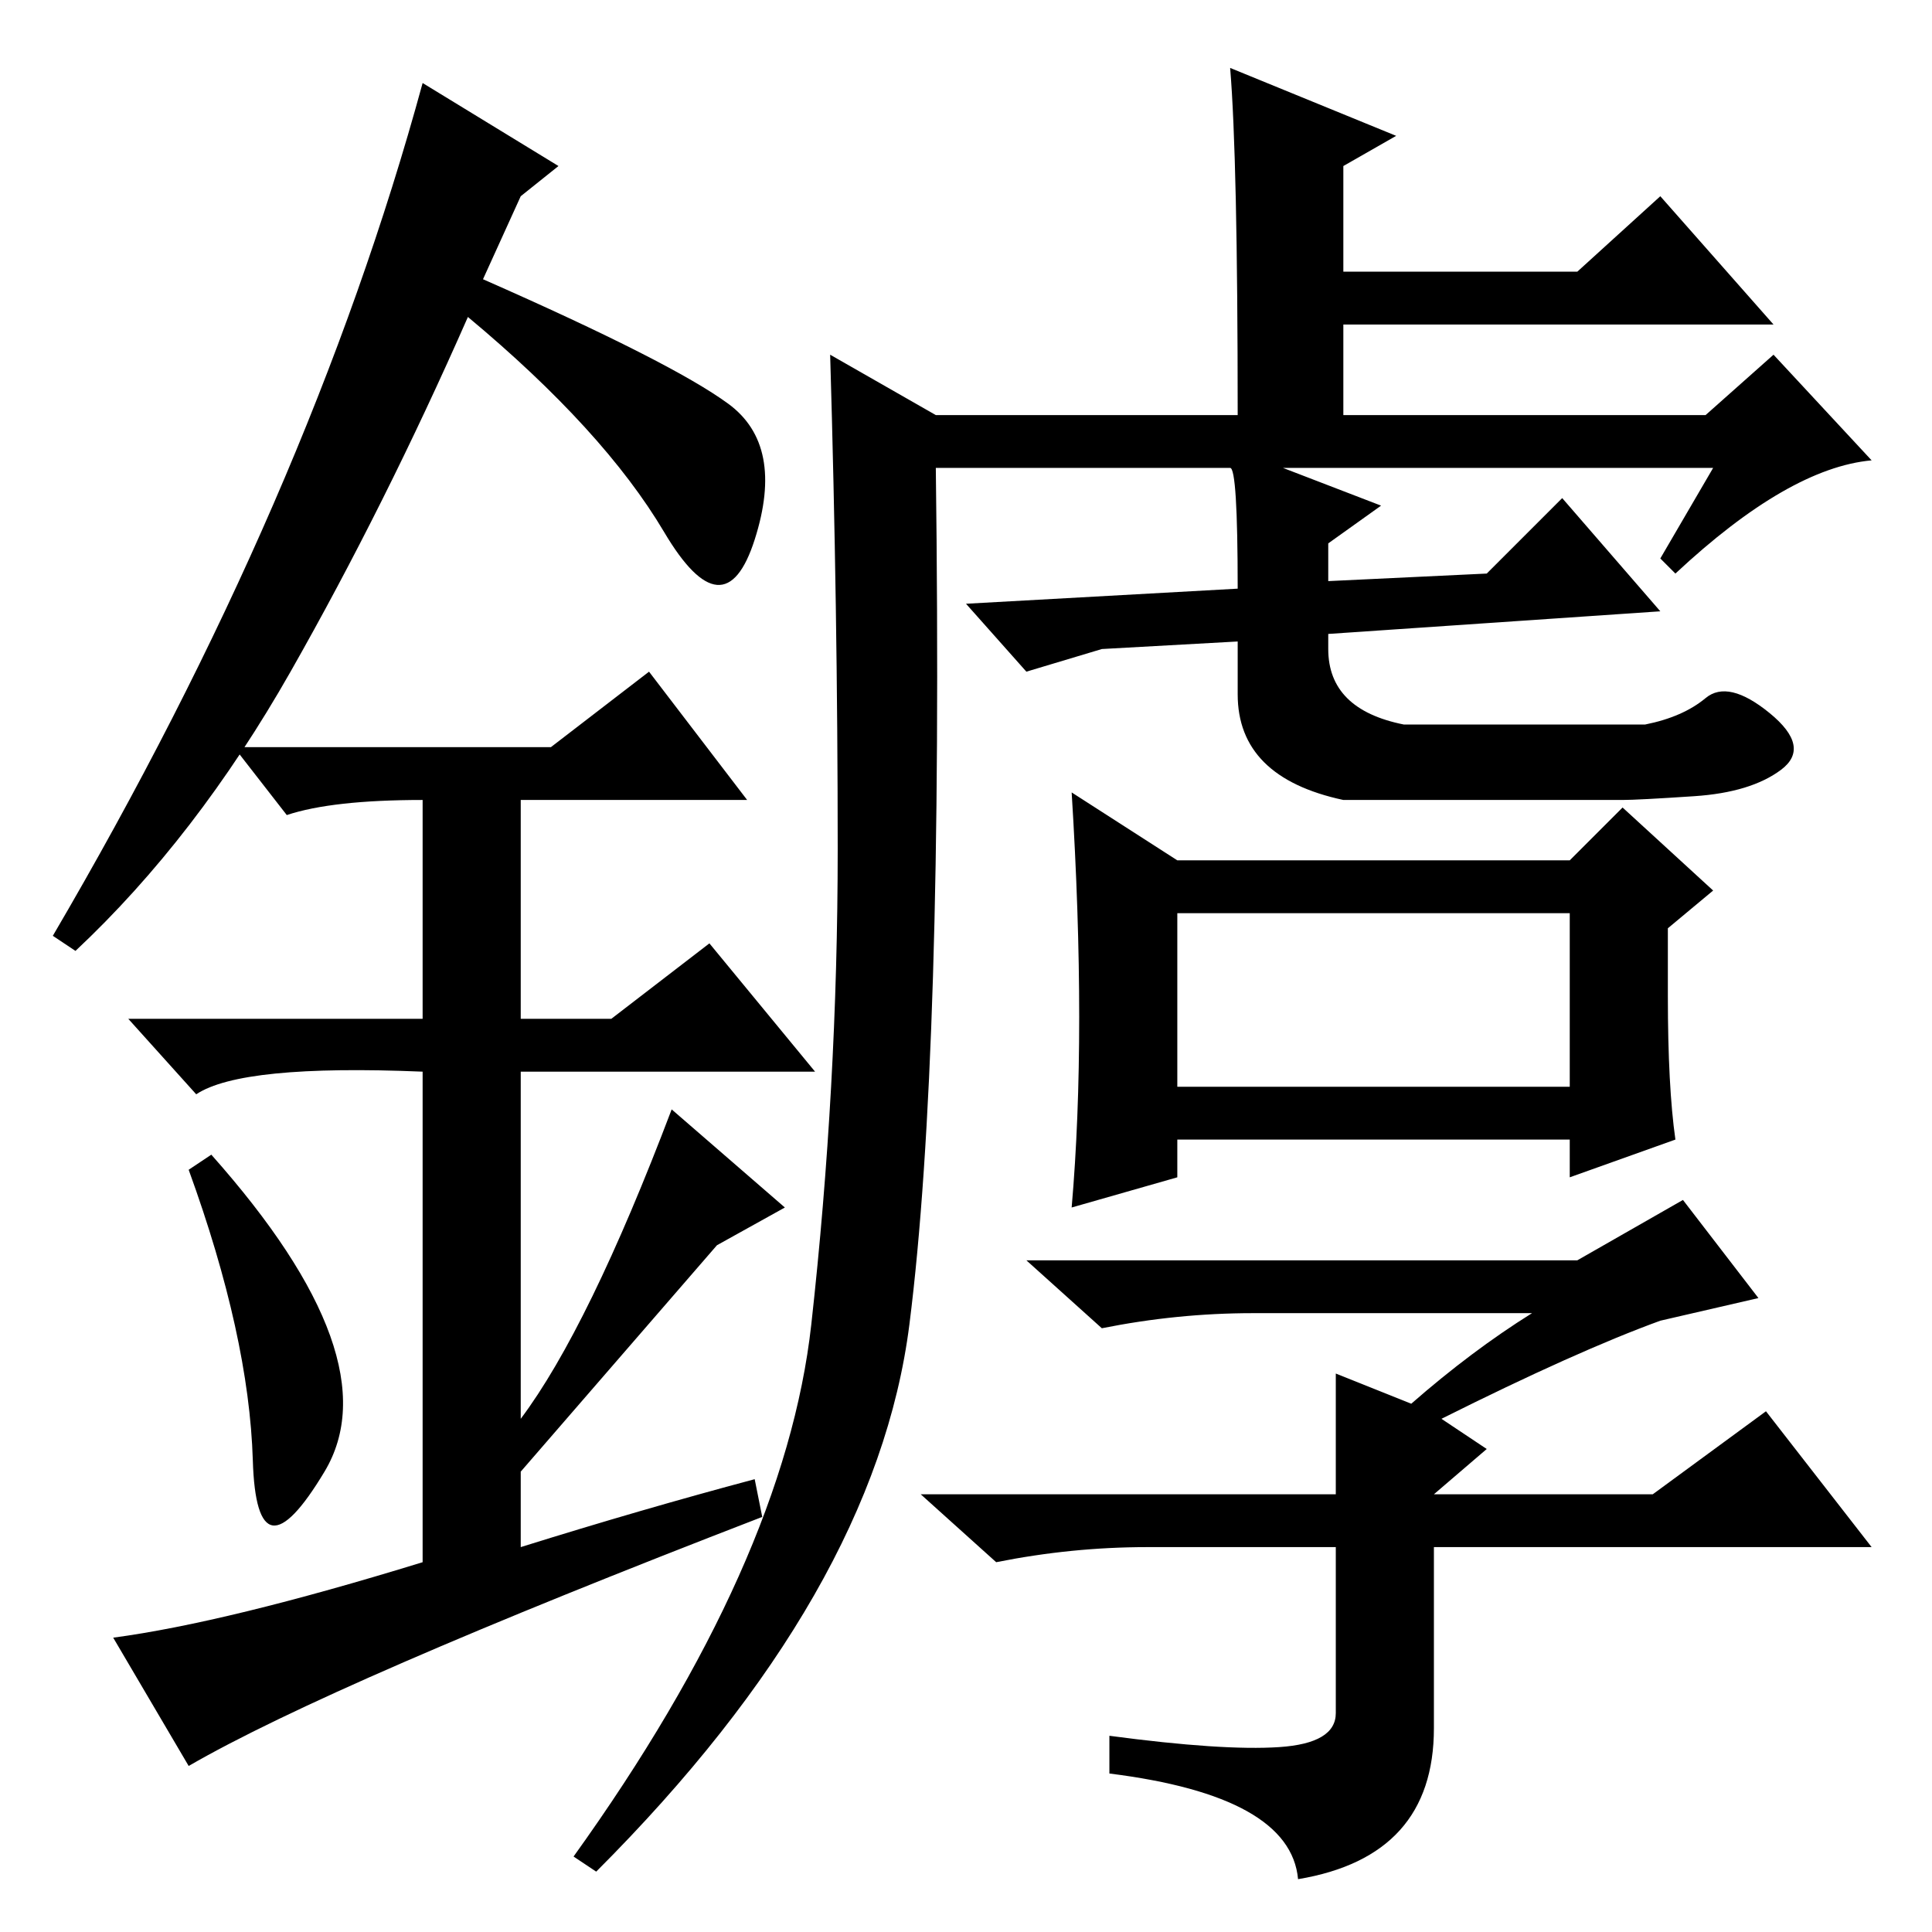 <?xml version="1.0" standalone="no"?>
<!DOCTYPE svg PUBLIC "-//W3C//DTD SVG 1.1//EN" "http://www.w3.org/Graphics/SVG/1.1/DTD/svg11.dtd" >
<svg xmlns="http://www.w3.org/2000/svg" xmlns:xlink="http://www.w3.org/1999/xlink" version="1.1" viewBox="0 -36 256 256">
  <g transform="matrix(1 0 0 -1 0 220)">
   <path fill="currentColor"
d="M120.5 80.5q-4.5 -35.5 -41.5 -72.5l-3 2q28 39 31.5 70.5t3.5 63t-1 65.5l14 -8h40q0 34 -1 46l22 -9l-7 -4v-14h31l11 10l15 -17h-57v-12h48l9 8l13 -14q-11 -1 -26 -15l-2 2l7 12h-57l13 -5l-7 -5v-5l21 1l10 10l13 -15l-44 -3v-2q0 -8 10 -10h32q5 1 8 3.5t8.5 -2
t1.5 -7.5t-11.5 -3.5t-9.5 -0.5h-37q-14 3 -14 14v7l-18 -1l-10 -3l-8 9l36 2q0 16 -1 16h-39q1 -78 -3.5 -113.5zM142 151l14 -9h52l7 7l12 -11l-6 -5v-9q0 -12 1 -19l-14 -5v5h-52v-5l-14 -4q2 23 0 55zM156 135v-23h52v23h-52zM177 58v16l10 -4q8 7 16 12h-37
q-10 0 -20 -2l-10 9h73l14 8l10 -13l-13 -3q-11 -4 -29 -13l6 -4l-7 -6h29l15 11l14 -18h-58v-24q0 -17 -18 -20q-1 11 -25 14v5q15 -2 22.5 -1.5t7.5 4.5v22h-25q-10 0 -20 -2l-10 9h55zM86 167l13 -17h-30v-29h12l13 10l14 -17h-39v-46q9 12 20 41l15 -13l-9 -5l-26 -30
v-10q16 5 31 9l1 -5q-57 -22 -76 -33l-10 17q15 2 41 10v65q-24 1 -30 -3l-9 10h39v29q-12 0 -18 -2l-7 9h42zM10 130l-3 2q34 58 49 113l18 -11l-5 -4l-5 -11q25 -11 32.5 -16.5t3.5 -18t-12 1t-26 28.5q-11 -25 -23.5 -47t-28.5 -37zM33.5 62.5q-0.5 16.5 -8.5 38.5l3 2
q24 -27 15 -42t-9.5 1.5z" />
  </g>

</svg>
